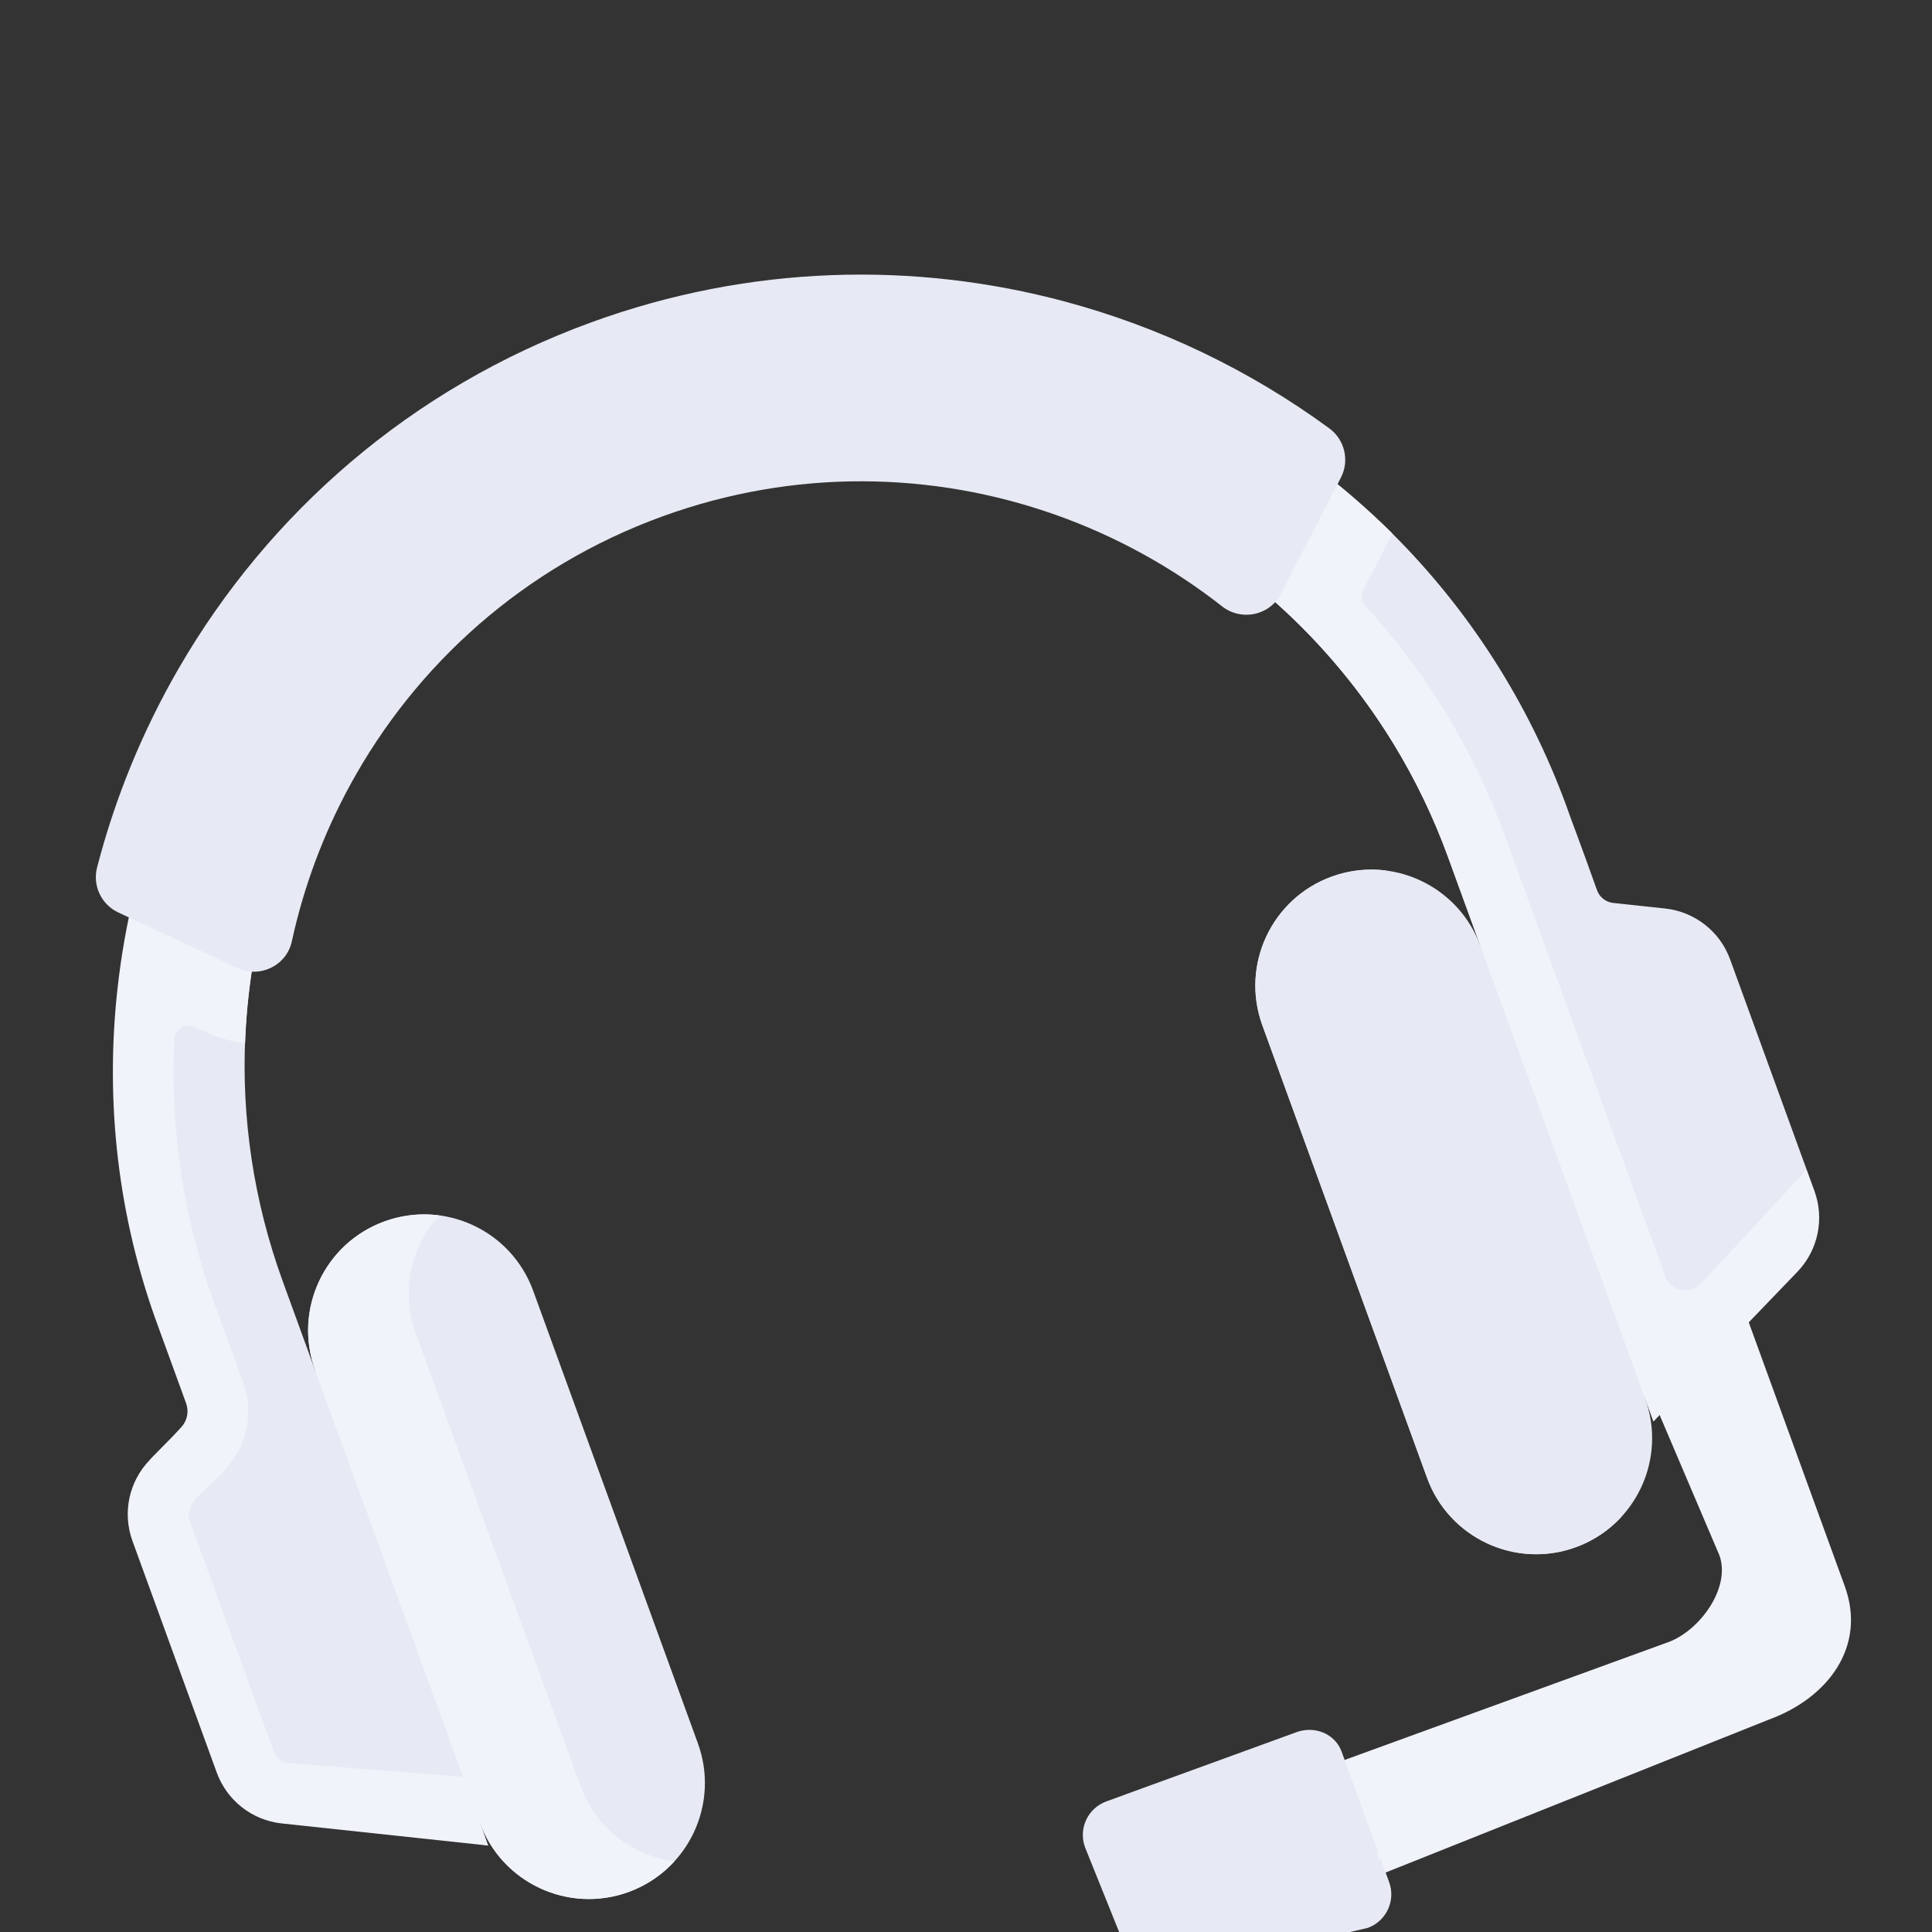 <svg width="188" height="188" viewBox="0 0 188 188" fill="none" xmlns="http://www.w3.org/2000/svg">
<rect x="0" y="0" width="188" height="188" fill="#333333" stroke="none"/>
<g clip-path="url(#clip0_1349_7075)">
<path d="M37.412 118.852C31.553 120.985 28.532 127.463 30.664 133.322L35.203 157.675L46.693 177.361C48.825 183.22 55.304 186.24 61.163 184.108C67.022 181.975 70.043 175.497 67.91 169.638L51.882 125.6C49.749 119.741 43.271 116.72 37.412 118.852Z" fill="#E7EAF4"/>
<path d="M65.623 181.128C64.437 182.429 62.929 183.466 61.163 184.108C55.303 186.241 48.828 183.219 46.695 177.359L31.106 154.195L30.667 133.322C28.534 127.463 31.552 120.985 37.411 118.852C39.177 118.21 40.999 118.035 42.744 118.268C39.992 121.27 38.97 125.664 40.46 129.758L56.488 173.795C57.978 177.888 61.585 180.598 65.623 181.128Z" fill="#F1F3FA"/>
<path d="M172.09 167.346L124.148 186.476C121.109 187.582 117.644 186.198 116.397 183.215C115.064 180.03 116.673 176.415 119.88 175.248L162.324 159.799C165.441 158.665 168.445 154.457 167.311 151.341L155.819 124.368C154.713 121.33 156.096 117.865 159.08 116.617C162.265 115.285 165.88 116.894 167.047 120.101L179.51 154.343C181.638 160.187 177.934 165.219 172.09 167.346Z" fill="#F1F3FA"/>
<path d="M162.034 88.407L156.985 87.866C156.258 87.788 155.64 87.298 155.397 86.609C153.936 82.473 152.663 79.17 152.48 78.584C148.709 68.224 142.823 59.232 135.487 51.919C116.114 32.606 81.829 27.547 54.45 37.338C54.45 37.338 3.058 90.896 16.958 128.432L19.653 135.838C19.94 136.626 19.771 137.508 19.212 138.134C18.128 139.346 17.704 141.253 17.441 141.593C15.434 143.68 14.789 146.728 15.779 149.449L22.855 171.482C23.845 174.204 26.298 176.124 29.178 176.433L47.497 179.589C45.485 174.061 29.075 128.974 27.516 124.69C16.075 93.257 31.917 58.165 63.313 46.628C94.779 35.285 129.472 51.984 140.912 83.417L160.894 138.316L172.871 124.807C174.878 122.719 176.526 119.636 175.536 116.915L175.805 113.824L168.356 93.358C167.366 90.636 164.913 88.716 162.034 88.407Z" fill="#E7EAF4"/>
<path d="M129.585 85.302C135.444 83.17 141.923 86.191 144.055 92.049L155.397 114.429L160.084 136.088C162.216 141.947 159.195 148.425 153.336 150.558C147.477 152.69 140.999 149.669 138.867 143.81L122.838 99.772C120.706 93.913 123.726 87.435 129.585 85.302Z" fill="#E7EAF4"/>
<path d="M154.498 146.615C155.535 147.099 156.649 147.426 157.798 147.577C156.611 148.878 155.103 149.914 153.337 150.557C150.409 151.623 147.323 151.401 144.704 150.18C142.086 148.959 139.932 146.738 138.866 143.809L122.838 99.772C120.705 93.913 123.726 87.434 129.586 85.301C131.352 84.659 133.174 84.484 134.919 84.717C132.166 87.719 131.141 92.114 132.631 96.208L148.66 140.245C149.725 143.173 151.88 145.395 154.498 146.615Z" fill="#E7EAF4"/>
<path d="M135.491 51.919C116.119 32.607 86.628 24.997 59.249 34.788L59.246 34.782C32.248 44.268 14.343 69.233 11.411 96.411C10.24 107.251 11.449 118.445 15.414 129.146L18.109 136.55C18.396 137.34 18.226 138.223 17.666 138.848C16.584 140.059 14.811 141.75 14.55 142.089C12.541 144.177 11.898 147.225 12.888 149.944L21.092 172.485C22.083 175.207 24.534 177.128 27.416 177.436L47.504 179.589L45.069 172.9L28.043 171.563C27.409 171.498 26.86 171.066 26.642 170.465L18.437 147.924C17.83 146.004 21.052 144.326 22.071 142.783C24.083 140.531 24.692 137.37 23.659 134.53L20.964 127.126C17.879 118.823 16.54 110.022 16.963 101.122C17.009 100.139 18.046 99.515 18.937 99.933C20.535 100.682 22.303 101.428 23.849 101.474C24.719 77.567 39.567 55.357 63.317 46.627C87.224 38.011 112.992 45.579 129.007 63.498C134.076 69.166 138.167 75.865 140.916 83.419L160.897 138.317L174.902 123.756C176.911 121.668 177.554 118.62 176.563 115.898L175.809 113.825L165.527 124.897C164.466 126.039 162.573 125.656 162.041 124.192L146.465 81.399C143.352 72.845 138.677 65.301 132.883 58.978C132.487 58.546 132.397 57.916 132.666 57.396L135.491 51.919Z" fill="#F1F3FA"/>
<path d="M23.108 94.198C25.294 95.218 27.884 93.964 28.397 91.607C29.553 86.287 31.467 81.164 34.062 76.403C40.444 64.692 50.946 55.168 64.435 50.258C77.295 45.578 90.773 45.856 102.762 50.112C108.577 52.176 114.042 55.176 118.916 59C120.797 60.475 123.549 59.906 124.645 57.782L130.481 46.476C131.336 44.819 130.857 42.786 129.354 41.684C121.627 36.019 112.897 31.832 103.651 29.35C88.941 25.401 72.923 25.766 57.556 31.359C39.954 37.766 26.107 49.975 17.387 65.044C13.883 71.099 11.208 77.615 9.448 84.402C8.989 86.172 9.855 88.019 11.512 88.792L23.108 94.198Z" fill="#E7EAF4"/>
<path d="M130.995 185.919L114.789 191.877C112.986 192.533 111.024 191.69 110.407 189.993L106.237 180.482C105.619 178.785 106.58 176.878 108.383 176.222L109.608 174.579L114.459 172.814L117.865 173.703L119.356 171.032L126.164 168.554C127.967 167.898 129.929 168.741 130.546 170.438L134.051 180.066L134.051 183C134.668 184.697 132.798 185.263 130.995 185.919Z" fill="#E7EAF4"/>
<path d="M134.344 180.863L135.176 183.148C135.831 184.95 134.904 186.943 133.099 187.6L115.118 191.769C113.316 192.425 111.618 193.269 110.618 192.269L105.579 179.746C104.922 177.941 105.853 175.95 107.655 175.294L109.614 174.581L113.337 184.811C113.993 186.613 115.988 187.544 117.79 186.888L134.344 180.863Z" fill="#E7EAF4"/>
<path d="M114.461 172.814L119.358 171.032L125.843 188.85L120.946 190.633L114.461 172.814Z" fill="#E7EAF4"/>
</g>
<defs>
<clipPath id="clip0_1349_7075">
<rect width="188" height="188" fill="white"/>
</clipPath>
</defs>
</svg>
